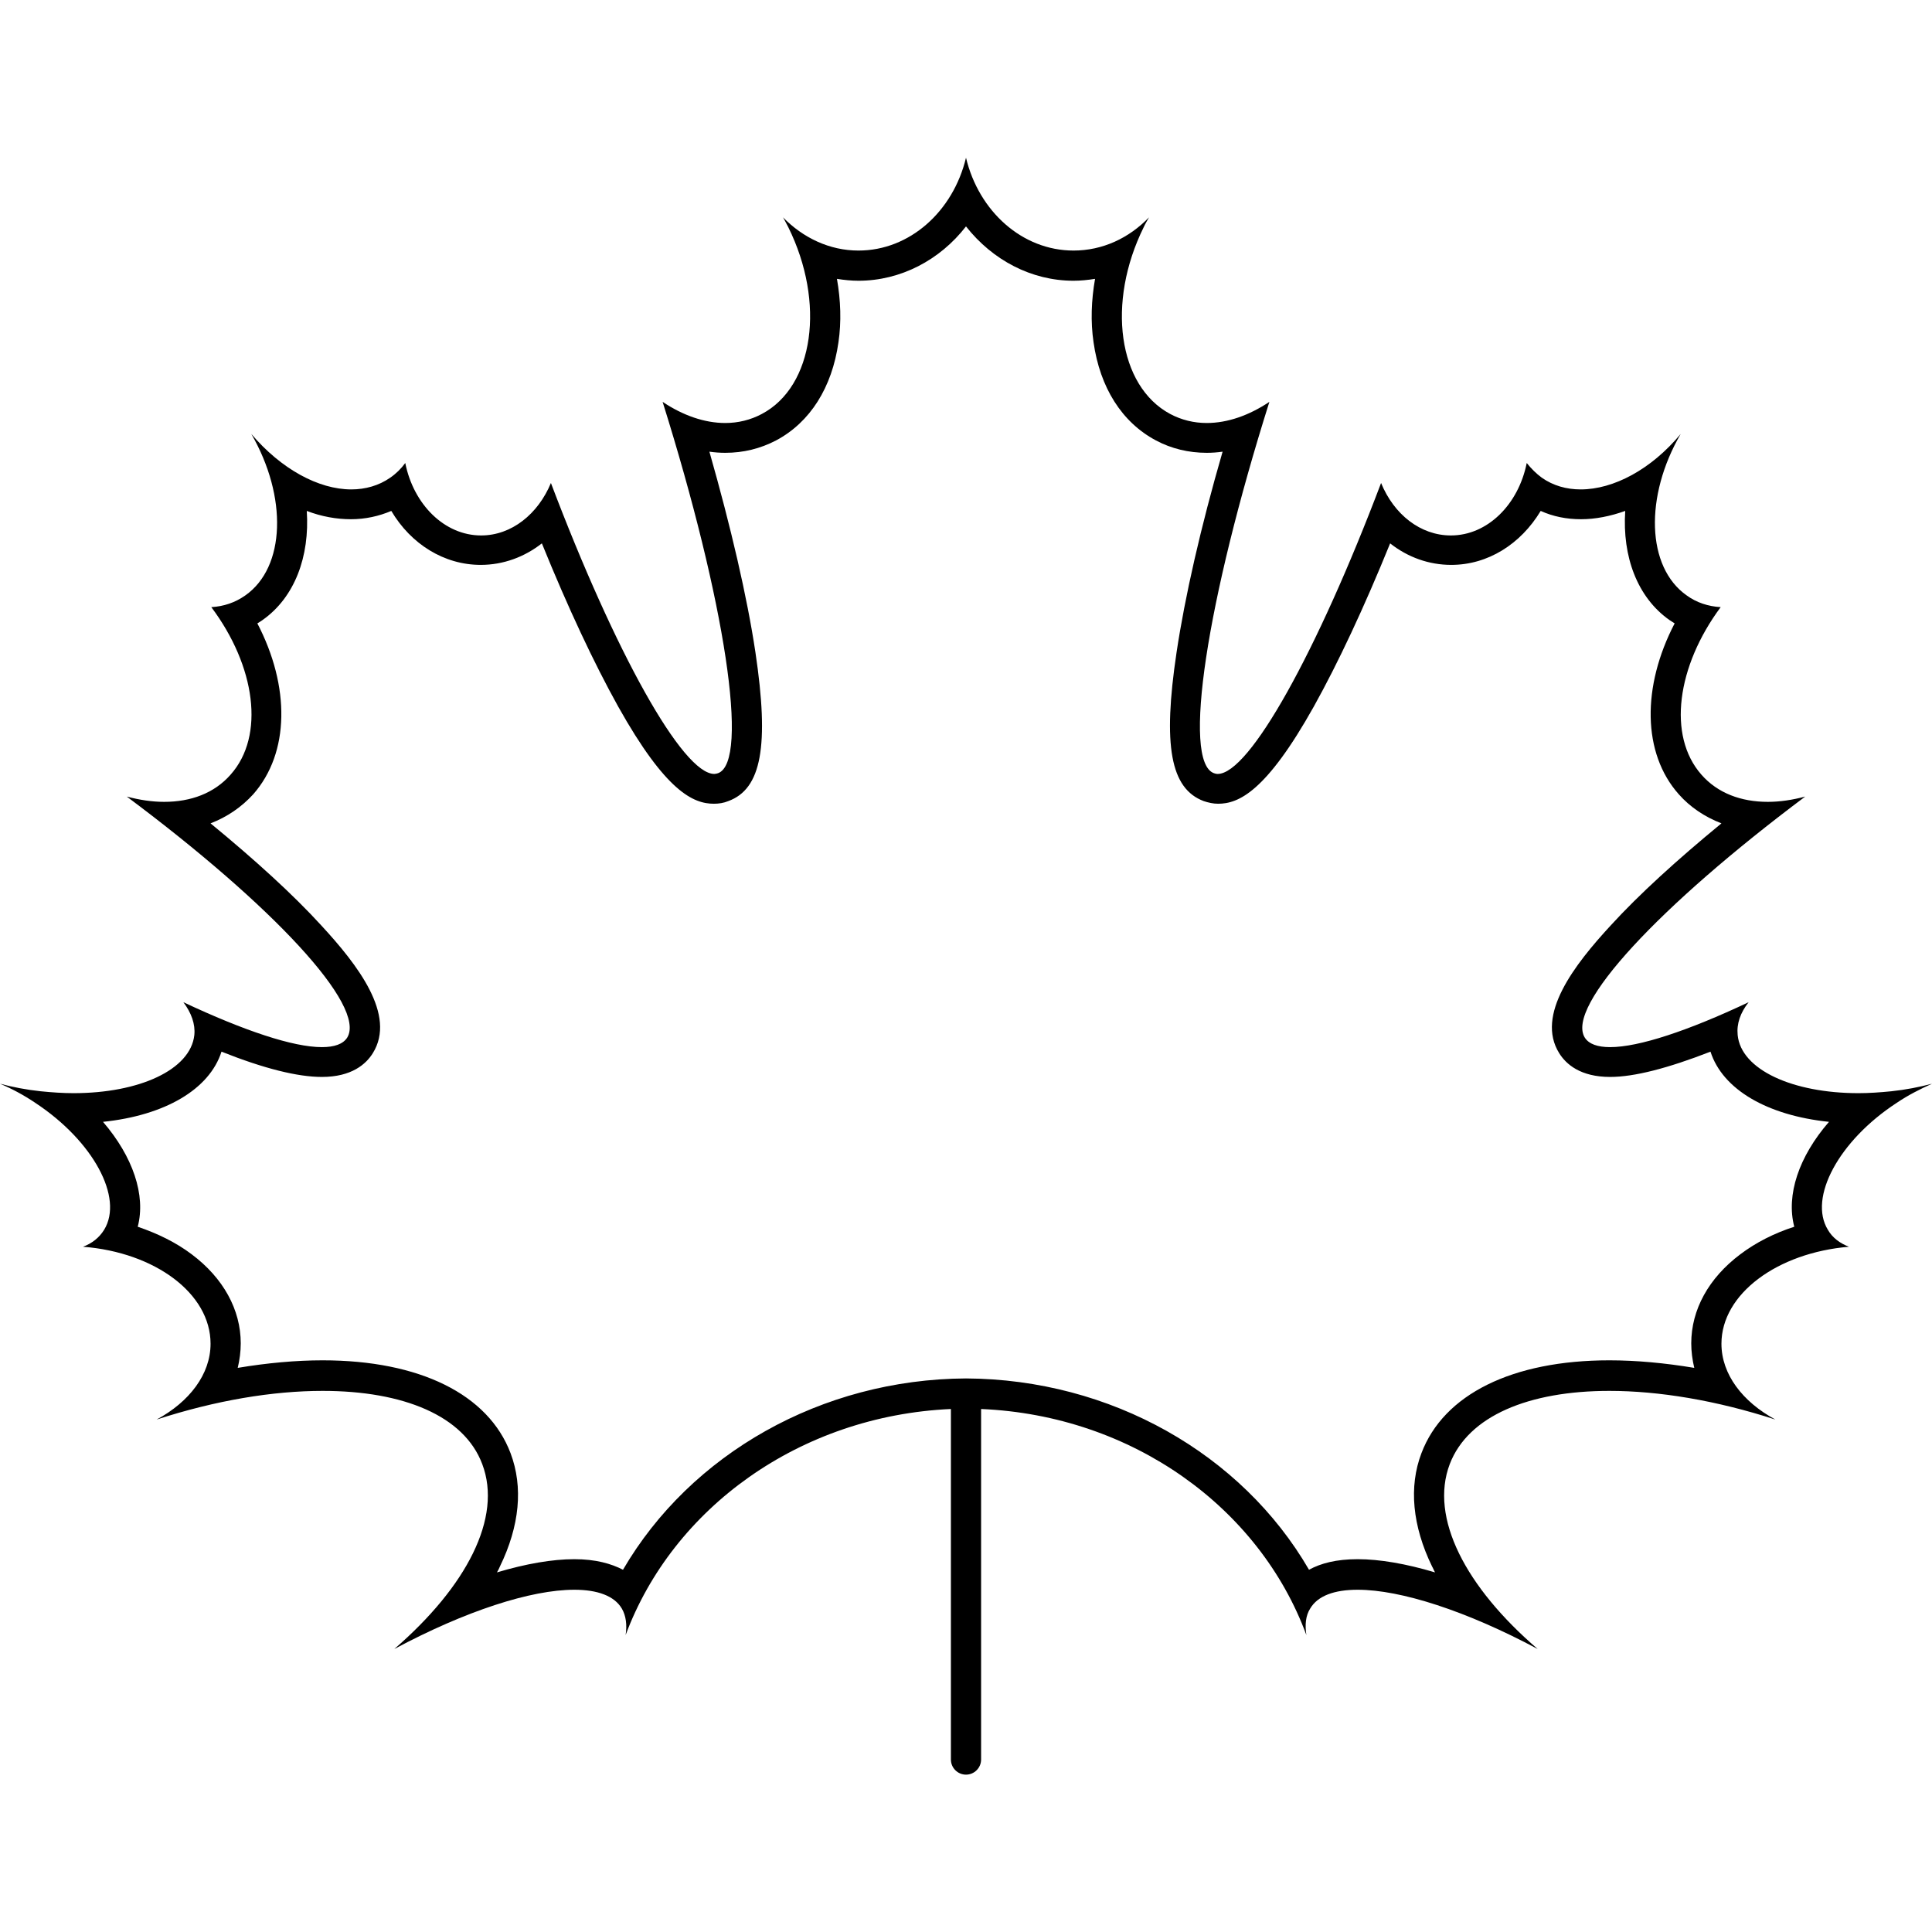 <svg version="1.1" xmlns="http://www.w3.org/2000/svg" x="0" y="0" viewBox="0 0 512 512" style="enable-background:new 0 0 512 512" xml:space="preserve"><path d="M501.2 289.2c-3 .3-5.9.5-8.7.5-17.4 0-31.1-6.2-32-15.4-.3-3 .7-5.9 2.9-8.7-16.1 7.6-29.1 11.9-36.7 11.9-3.3 0-5.6-.8-6.7-2.5-5.2-8.3 19.8-35 58.4-63.9-3.4.9-6.7 1.4-9.9 1.4-7.1 0-13.3-2.3-17.6-7.2-9.1-10.3-6.5-28.8 5.1-44.4-3.3-.2-6.4-1.2-9-3.1-10.7-7.5-11.2-26.3-1.6-42.8-7.8 9.4-17.8 14.7-26.5 14.7-3.8 0-7.3-1-10.3-3.1-1.5-1.1-2.8-2.4-4-3.9-2.2 11-10.4 19.2-20.1 19.2-8.1 0-15.1-5.6-18.5-13.9-17 44.9-34.9 77.1-43.3 77.1-.4 0-.7-.1-1-.2-8.5-3.1-1.9-45.8 14.7-98.4-5.4 3.6-11.1 5.6-16.6 5.6-3.4 0-6.7-.8-9.7-2.4-13.8-7.4-16.9-29.5-7-49.5.4-.9.9-1.7 1.4-2.6-5.3 5.5-12.3 8.8-20 8.8-13.6 0-25.1-10.4-28.5-24.6-3.4 14.2-14.9 24.6-28.5 24.6-7.7 0-14.7-3.4-20-8.8.5.8.9 1.7 1.4 2.6 9.9 20 6.8 42.2-7 49.5-3 1.6-6.3 2.4-9.7 2.4-5.5 0-11.2-2-16.6-5.6 16.5 52.6 23.1 95.3 14.7 98.4-.3.1-.7.2-1 .2-8.4 0-26.3-32.2-43.3-77.1-3.4 8.2-10.4 13.9-18.5 13.9-9.7 0-17.9-8.2-20.1-19.2-1.1 1.5-2.4 2.8-4 3.9-3 2.1-6.6 3.1-10.3 3.1-8.7 0-18.6-5.4-26.5-14.7 9.6 16.6 9.1 35.3-1.6 42.8-2.7 1.9-5.7 2.9-9 3.1 11.7 15.6 14.3 34.1 5.1 44.4-4.3 4.9-10.5 7.2-17.6 7.2-3.2 0-6.5-.5-9.9-1.4C72.2 239.9 97.2 266.6 92 275c-1.1 1.7-3.4 2.5-6.7 2.5-7.6 0-20.5-4.3-36.7-11.9 2.1 2.8 3.2 5.8 2.9 8.7-1 9.2-14.6 15.4-32 15.4-2.8 0-5.7-.2-8.7-.5-3.8-.4-7.4-1.1-10.8-2 3.1 1.3 6.3 3 9.4 5.1 15.3 10.1 23.4 25.1 18.2 33.6-1.3 2.1-3.2 3.6-5.6 4.5 19.1 1.5 33.8 12.4 33.8 25.7 0 8.1-5.6 15.4-14.3 20.1 15.7-5.1 30.8-7.6 44-7.6 21.4 0 37.5 6.6 42.3 19.4 5.4 14.2-4.2 32.5-23.3 49 18.9-10.1 36.2-15.7 47.7-15.7 6.1 0 10.6 1.6 12.6 5 1.1 1.9 1.4 4.3 1 7 12.5-33.6 46.1-58.1 86.2-59.9v92.9c0 2.2 1.8 4 4 4s4-1.8 4-4v-92.9c40.1 1.7 73.8 26.2 86.2 59.9-.4-2.7-.2-5.1 1-7 2-3.4 6.4-5 12.6-5 11.4 0 28.8 5.6 47.7 15.7-19.1-16.4-28.7-34.8-23.3-49 4.9-12.8 21-19.4 42.3-19.4 13.1 0 28.3 2.5 44 7.6-8.7-4.7-14.3-12-14.3-20.1 0-13.2 14.8-24.1 33.8-25.7-2.4-.9-4.4-2.4-5.6-4.5-5.2-8.5 2.9-23.6 18.2-33.6 3.1-2.1 6.3-3.7 9.4-5.1-3.4.9-7 1.6-10.8 2zm-25.7 35.9c-5.3 1.7-10.2 4.2-14.3 7.3-8.4 6.3-13 14.7-13 23.6 0 2.2.3 4.4.8 6.5-7.8-1.3-15.4-2-22.5-2-25.7 0-43.9 9-49.8 24.6-3.4 8.9-2.4 19.3 2.8 30 .3.5.5 1.1.8 1.6-7.7-2.3-14.7-3.5-20.5-3.5-5.7 0-9.8 1.1-12.9 2.8-17.8-30.7-52.5-50.5-90.9-50.7-38.3.2-73 20-90.9 50.7-3.1-1.6-7.2-2.8-12.9-2.8-5.8 0-12.8 1.2-20.5 3.5.3-.5.6-1.1.8-1.6 5.2-10.7 6.2-21 2.8-30-5.9-15.6-24.1-24.6-49.8-24.6-7.1 0-14.7.7-22.5 2 .5-2.1.8-4.3.8-6.5 0-8.9-4.6-17.3-13-23.6-4.1-3.1-9-5.5-14.3-7.3 2.2-8.4-1.3-18.6-9.2-27.8 16.4-1.7 28.2-8.6 31.4-18.6 11.3 4.5 20.2 6.7 26.6 6.7 7.9 0 11.7-3.4 13.5-6.3 6.3-10.1-4-23.4-13.7-33.9-7.4-8.1-17.5-17.3-29.3-27 4.4-1.7 8.2-4.3 11.3-7.7 9.7-11 9.8-28.6 1.1-45.3.5-.3 1-.6 1.4-.9 8.5-6 12.5-16.8 11.7-28.9 3.9 1.5 7.9 2.2 11.7 2.2 3.8 0 7.4-.8 10.7-2.2 5.2 8.8 14 14.3 23.7 14.3 6 0 11.6-2.1 16.2-5.7 6.9 17 13.8 31.7 20.2 43.2 12.7 22.7 20 25.8 25.4 25.8 1.3 0 2.6-.2 3.8-.7 8.8-3.2 10.9-14.6 7.2-39.4-2.2-14.7-6.5-33.2-12.2-53.2 1.4.2 2.8.3 4.2.3 4.8 0 9.3-1.1 13.5-3.3 9-4.8 14.8-14 16.5-26 .8-5.4.6-11.1-.4-16.8 1.9.3 3.8.5 5.7.5 11.2 0 21.6-5.5 28.5-14.4 7 8.9 17.3 14.4 28.5 14.4 1.9 0 3.8-.2 5.7-.5-1 5.7-1.2 11.4-.4 16.8 1.7 12 7.5 21.2 16.5 26 4.1 2.2 8.7 3.3 13.5 3.3 1.4 0 2.8-.1 4.2-.3-5.8 20-10 38.5-12.2 53.2-3.7 24.7-1.6 36.1 7.2 39.4 1.2.4 2.5.7 3.8.7 5.4 0 12.7-3.1 25.4-25.8 6.4-11.5 13.3-26.2 20.2-43.2 4.7 3.7 10.3 5.7 16.2 5.7 9.7 0 18.4-5.5 23.7-14.3 3.3 1.5 6.9 2.2 10.7 2.2 3.8 0 7.8-.8 11.7-2.2-.8 12.1 3.2 22.9 11.7 28.9.5.3.9.6 1.4.9-8.7 16.7-8.6 34.4 1.1 45.3 3 3.4 6.9 6 11.3 7.7-11.8 9.7-21.9 18.9-29.3 27-9.7 10.5-20 23.8-13.7 33.9 1.8 2.9 5.6 6.3 13.5 6.3 6.4 0 15.3-2.3 26.6-6.7 3.2 10 15 16.9 31.4 18.6-8 9.2-11.4 19.4-9.2 27.8z"/></svg>